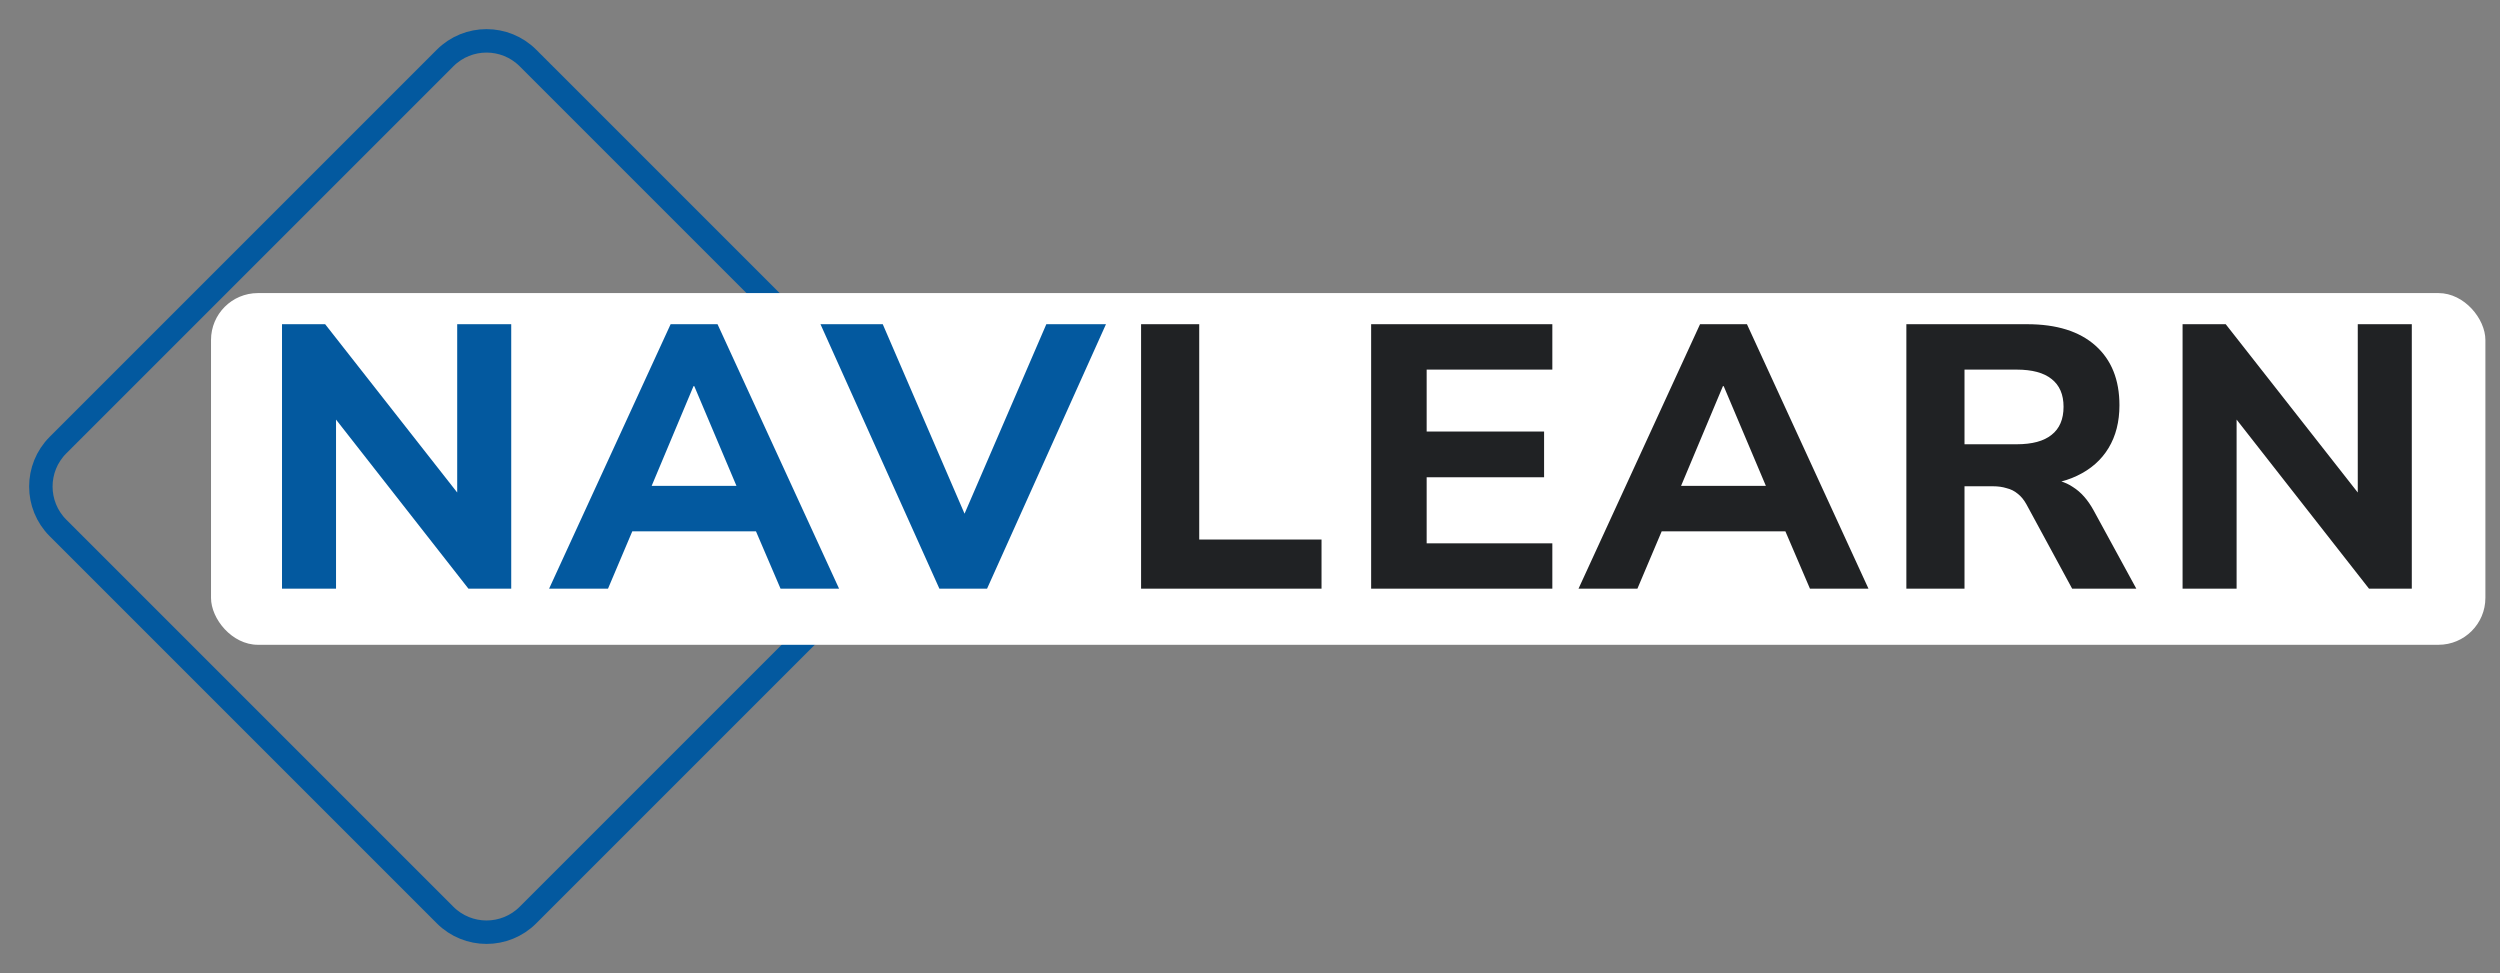 <svg width="167" height="65" viewBox="0 0 167 65" fill="none" xmlns="http://www.w3.org/2000/svg">
<rect x="0" y="0" width="167" height="65" fill="#808080" stroke="none"/>
<path d="M29.731 3.876C31.26 2.347 33.74 2.347 35.269 3.876L61.124 29.731C62.653 31.26 62.653 33.74 61.124 35.269L35.269 61.124C33.74 62.653 31.26 62.653 29.731 61.124L3.876 35.269C2.347 33.74 2.347 31.26 3.876 29.731L29.731 3.876Z" stroke="#03599F" stroke-width="1.566"/>
<rect x="14.096" y="19.578" width="151.928" height="23.494" rx="3.133" fill="white"/>
<path d="M18.838 39.325V21.657H21.72L31.218 33.762H30.541V21.657H34.15V39.325H31.293L21.795 27.196H22.447V39.325H18.838ZM36.679 39.325L44.798 21.657H47.931L56.051 39.325H52.141L50.036 34.413L51.59 35.491H41.14L42.694 34.413L40.614 39.325H36.679ZM46.327 25.792L43.12 33.436L42.443 32.458H50.287L49.61 33.436L46.377 25.792H46.327ZM62.752 39.325L54.808 21.657H58.968L65.058 35.766H63.805L69.895 21.657H73.879L65.935 39.325H62.752Z" fill="#03599F"/>
<path d="M76.224 39.325V21.657H80.108V36.042H88.278V39.325H76.224ZM91.592 39.325V21.657H103.696V24.69H95.301V28.825H103.145V31.882H95.301V36.293H103.696V39.325H91.592ZM105.444 39.325L113.563 21.657H116.696L124.815 39.325H120.906L118.801 34.413L120.355 35.491H109.905L111.458 34.413L109.378 39.325H105.444ZM115.092 25.792L111.884 33.436L111.208 32.458H119.052L118.375 33.436L115.142 25.792H115.092ZM127.345 39.325V21.657H135.414C137.386 21.657 138.906 22.134 139.975 23.086C141.044 24.038 141.579 25.366 141.579 27.07C141.579 28.173 141.337 29.125 140.852 29.927C140.368 30.729 139.666 31.347 138.747 31.782C137.845 32.216 136.734 32.433 135.414 32.433L135.615 32.007H136.642C137.344 32.007 137.954 32.183 138.472 32.534C139.006 32.868 139.466 33.386 139.85 34.087L142.707 39.325H138.421L135.364 33.686C135.197 33.386 135.005 33.152 134.788 32.985C134.57 32.801 134.32 32.676 134.036 32.609C133.769 32.525 133.468 32.483 133.134 32.483H131.229V39.325H127.345ZM131.229 29.677H134.712C135.748 29.677 136.525 29.468 137.043 29.05C137.578 28.633 137.845 28.006 137.845 27.171C137.845 26.352 137.578 25.734 137.043 25.316C136.525 24.899 135.748 24.69 134.712 24.69H131.229V29.677ZM145.796 39.325V21.657H148.678L158.176 33.762H157.499V21.657H161.108V39.325H158.251L148.753 27.196H149.405V39.325H145.796Z" fill="#202224"/>
</svg>
